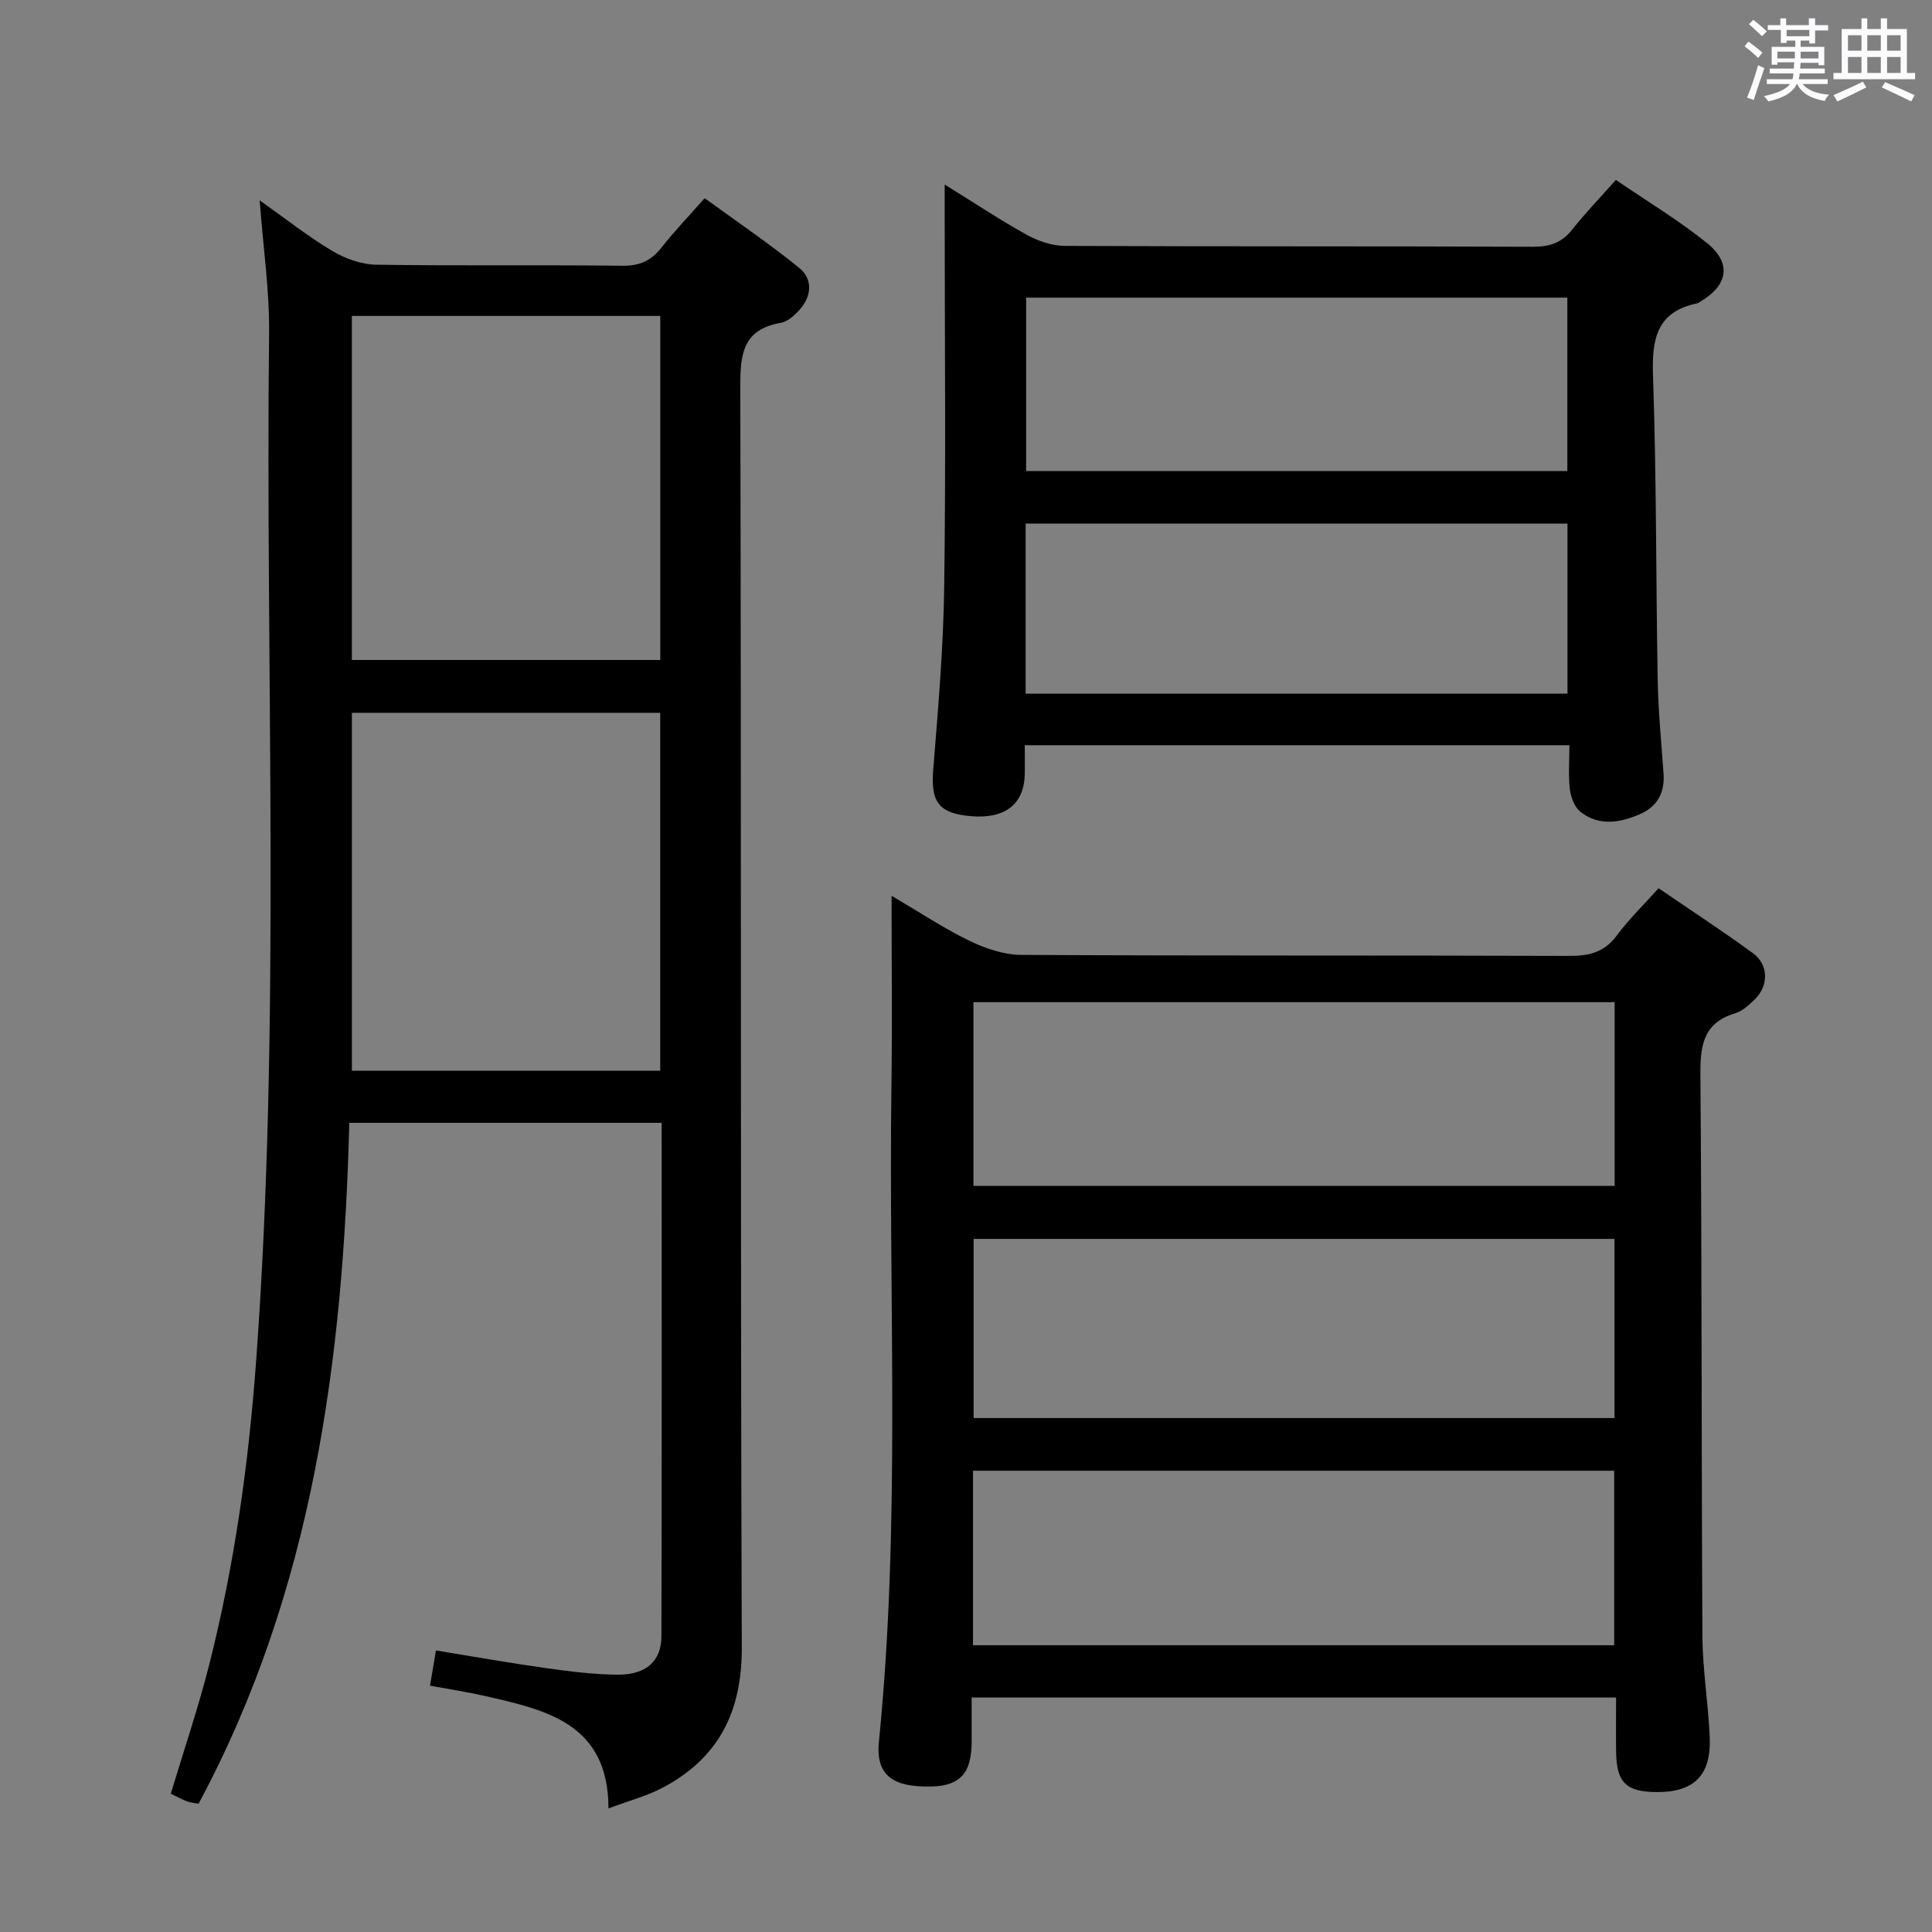 <svg enable-background="new 0 0 400 400" viewBox="0 0 400 400" xmlns="http://www.w3.org/2000/svg"><rect x="0" y="0" width="400" height="400" fill="#808080" stroke="none"/><path d="m361.2 9.6.8-1c.9.7 1.9 1.4 2.9 2.3l-.9 1.1c-1-1-2-1.8-2.8-2.4zm.5 10.6c.9-2.1 1.6-4.3 2.3-6.7.4.2.8.4 1.3.6-.7 2.1-1.5 4.3-2.2 6.6zm.4-15.2.9-.9c1 .8 2 1.6 2.8 2.4l-1 1c-.9-.9-1.8-1.7-2.7-2.5zm12.5-1.2h1.2v1.4h2.7v1.1h-2.7v2.7h-1.2v-.6h-1.8v1.3h4.9v3.8h-1.2v-.5h-3.7c0 .4-.1.9-.1 1.2h5.1v1h-5.2c0 .5-.1.9-.2 1.2h6v1h-5.2c1.1 1.3 2.9 2 5.5 2.2-.4.4-.7.8-.9 1.3-2.9-.5-4.8-1.6-5.7-3.5h-.1c-.8 1.7-2.7 2.9-5.9 3.6-.2-.4-.6-.8-.9-1.1 2.8-.6 4.6-1.4 5.4-2.5h-4.8v-1h5.3c.1-.3.2-.7.2-1.2h-4.9v-1h5c0-.4 0-.8.1-1.3h-3.5v.5h-1.2v-3.7h4.9v-1.3h-1.8v.5h-1.2v-2.7h-2.7v-1h2.6v-1.4h1.2v1.4h4.7v-1.4zm-6.6 8.3h3.6c0-.4 0-.9 0-1.4h-3.6zm1.9-4.6h4.7v-1.3h-4.7zm6.6 3.2h-3.7v1.4h3.7z" fill="#fbfafc"/><path d="m385.3 3.8h1.3v2.2h2.8v-2.2h1.3v2.2h4.1v9.1h1.7v1.3h-16.9v-1.3h1.7v-9.1h4.1v-2.2zm.4 13.1.7 1.2c-1.8.9-3.8 1.9-6 2.9-.2-.4-.5-.8-.8-1.3 2.3-1 4.3-1.9 6.1-2.8zm-3.1-6.4h2.8v-3.2h-2.8zm0 4.6h2.8v-3.3h-2.8zm4-4.6h2.8v-3.2h-2.8zm0 4.6h2.8v-3.3h-2.8zm3.7 1.9c2.1.9 4.1 1.8 6.1 2.7l-.7 1.3c-2.2-1.1-4.2-2-6.1-2.9zm3.2-9.7h-2.8v3.2h2.8v-3.1zm-2.8 7.8h2.8v-3.3h-2.8z" fill="#fbfafc"/><g fill="#010000"><path d="m53.76 41.48c5.54 3.92 10.08 7.53 15.03 10.47 2.67 1.59 6.02 2.81 9.08 2.85 16.99.27 33.99.02 50.98.22 3.53.04 5.93-1 8.06-3.71 2.67-3.39 5.66-6.52 8.98-10.28 6.66 4.85 13.37 9.39 19.63 14.48 2.75 2.24 2.55 5.73.12 8.51-1.06 1.21-2.53 2.56-3.99 2.82-7.89 1.38-8.4 6.47-8.38 13.32.23 86.97 0 173.95.31 260.92.05 13.3-4.76 22.84-16.28 28.99-3.32 1.77-7.07 2.74-11.32 4.34-.02-17.49-12.74-20.35-25.37-23.23-3.7-.85-7.46-1.42-11.58-2.18.39-2.33.74-4.38 1.23-7.29 7.67 1.25 15.26 2.6 22.89 3.67 4.92.69 9.91 1.32 14.86 1.34 5.75.02 8.92-2.83 8.93-7.89.09-35.32.05-70.64.05-106.36-21.4 0-42.62 0-64.67 0-1.26 48.84-7.49 96.82-31.21 140.97-.74-.14-1.59-.19-2.35-.47-1.06-.39-2.06-.96-3.4-1.61 2.7-8.97 5.69-17.76 7.96-26.72 5.23-20.64 8.16-41.65 9.71-62.88 5.18-70.85 1.9-141.81 2.68-212.72.11-8.77-1.2-17.56-1.95-27.56zm82.93 180.2c0-24.98 0-49.51 0-74.1-21.48 0-42.66 0-63.83 0v74.1zm-63.84-156.27v71.23h63.85c0-23.86 0-47.42 0-71.23-21.39 0-42.48 0-63.85 0z"/><path d="m184.59 185.46c5.87 3.45 10.82 6.75 16.13 9.32 3.29 1.59 7.11 2.9 10.7 2.92 37.83.21 75.66.07 113.48.21 4.14.02 7.28-.76 9.85-4.24 2.46-3.33 5.48-6.24 8.64-9.77 6.55 4.48 13.17 8.8 19.54 13.45 3.26 2.38 3.28 6.71.39 9.55-1.17 1.15-2.53 2.42-4.03 2.87-6.8 2.03-7.29 6.88-7.24 13.03.32 38.66.2 77.32.42 115.97.04 6.96 1.21 13.9 1.51 20.87.34 7.91-3.23 11.43-10.98 11.39-6.33-.03-8.32-1.98-8.4-8.3-.05-3.64-.01-7.28-.01-11.28-44.51 0-88.57 0-133.42 0 0 3.01.01 6.1 0 9.19-.02 6.25-2.2 9.1-8.36 9.24-7.61.17-11.56-2.04-10.84-9.28 4.53-45.19 1.98-90.52 2.59-135.79.18-12.8.03-25.59.03-39.35zm149.7 22.03c-44.5 0-88.54 0-132.75 0v38.03h132.75c0-12.73 0-25.14 0-38.03zm-.02 49.01c-44.49 0-88.65 0-132.69 0v37.09h132.69c0-12.58 0-24.83 0-37.09zm-132.82 84.13h132.75c0-12.28 0-24.18 0-36.13-44.42 0-88.46 0-132.75 0z"/><path d="m195.59 38.21c6.34 3.92 11.56 7.41 17.04 10.43 2.34 1.29 5.22 2.26 7.86 2.27 32.31.15 64.63.04 96.94.18 3.49.01 5.96-.87 8.12-3.61 2.67-3.38 5.68-6.49 9-10.23 6.42 4.39 12.95 8.32 18.84 13.05 5.25 4.22 4.37 8.87-1.56 12.27-.14.08-.28.2-.44.23-8.49 1.76-9.41 7.49-9.15 15.09.73 20.95.59 41.93.97 62.9.12 6.47.75 12.94 1.21 19.4.28 3.96-1.31 6.83-4.93 8.39-4.13 1.78-8.45 2.51-12.27-.5-1.22-.96-1.99-3-2.19-4.64-.35-2.92-.1-5.91-.1-9.15-37.67 0-74.89 0-112.76 0 0 2.05.03 3.99 0 5.92-.1 6.24-4.02 9.35-11.04 8.78-6.84-.56-8.46-2.96-7.91-9.73 1.02-12.59 2.1-25.2 2.27-37.81.35-25.48.1-50.97.1-76.45 0-1.83 0-3.65 0-6.79zm16.86 59.31h112.05c0-12.31 0-24.19 0-35.9-37.64 0-74.83 0-112.05 0zm-.1 46.1h112.18c0-12.02 0-23.72 0-35.22-37.62 0-74.83 0-112.18 0z"/></g></svg>